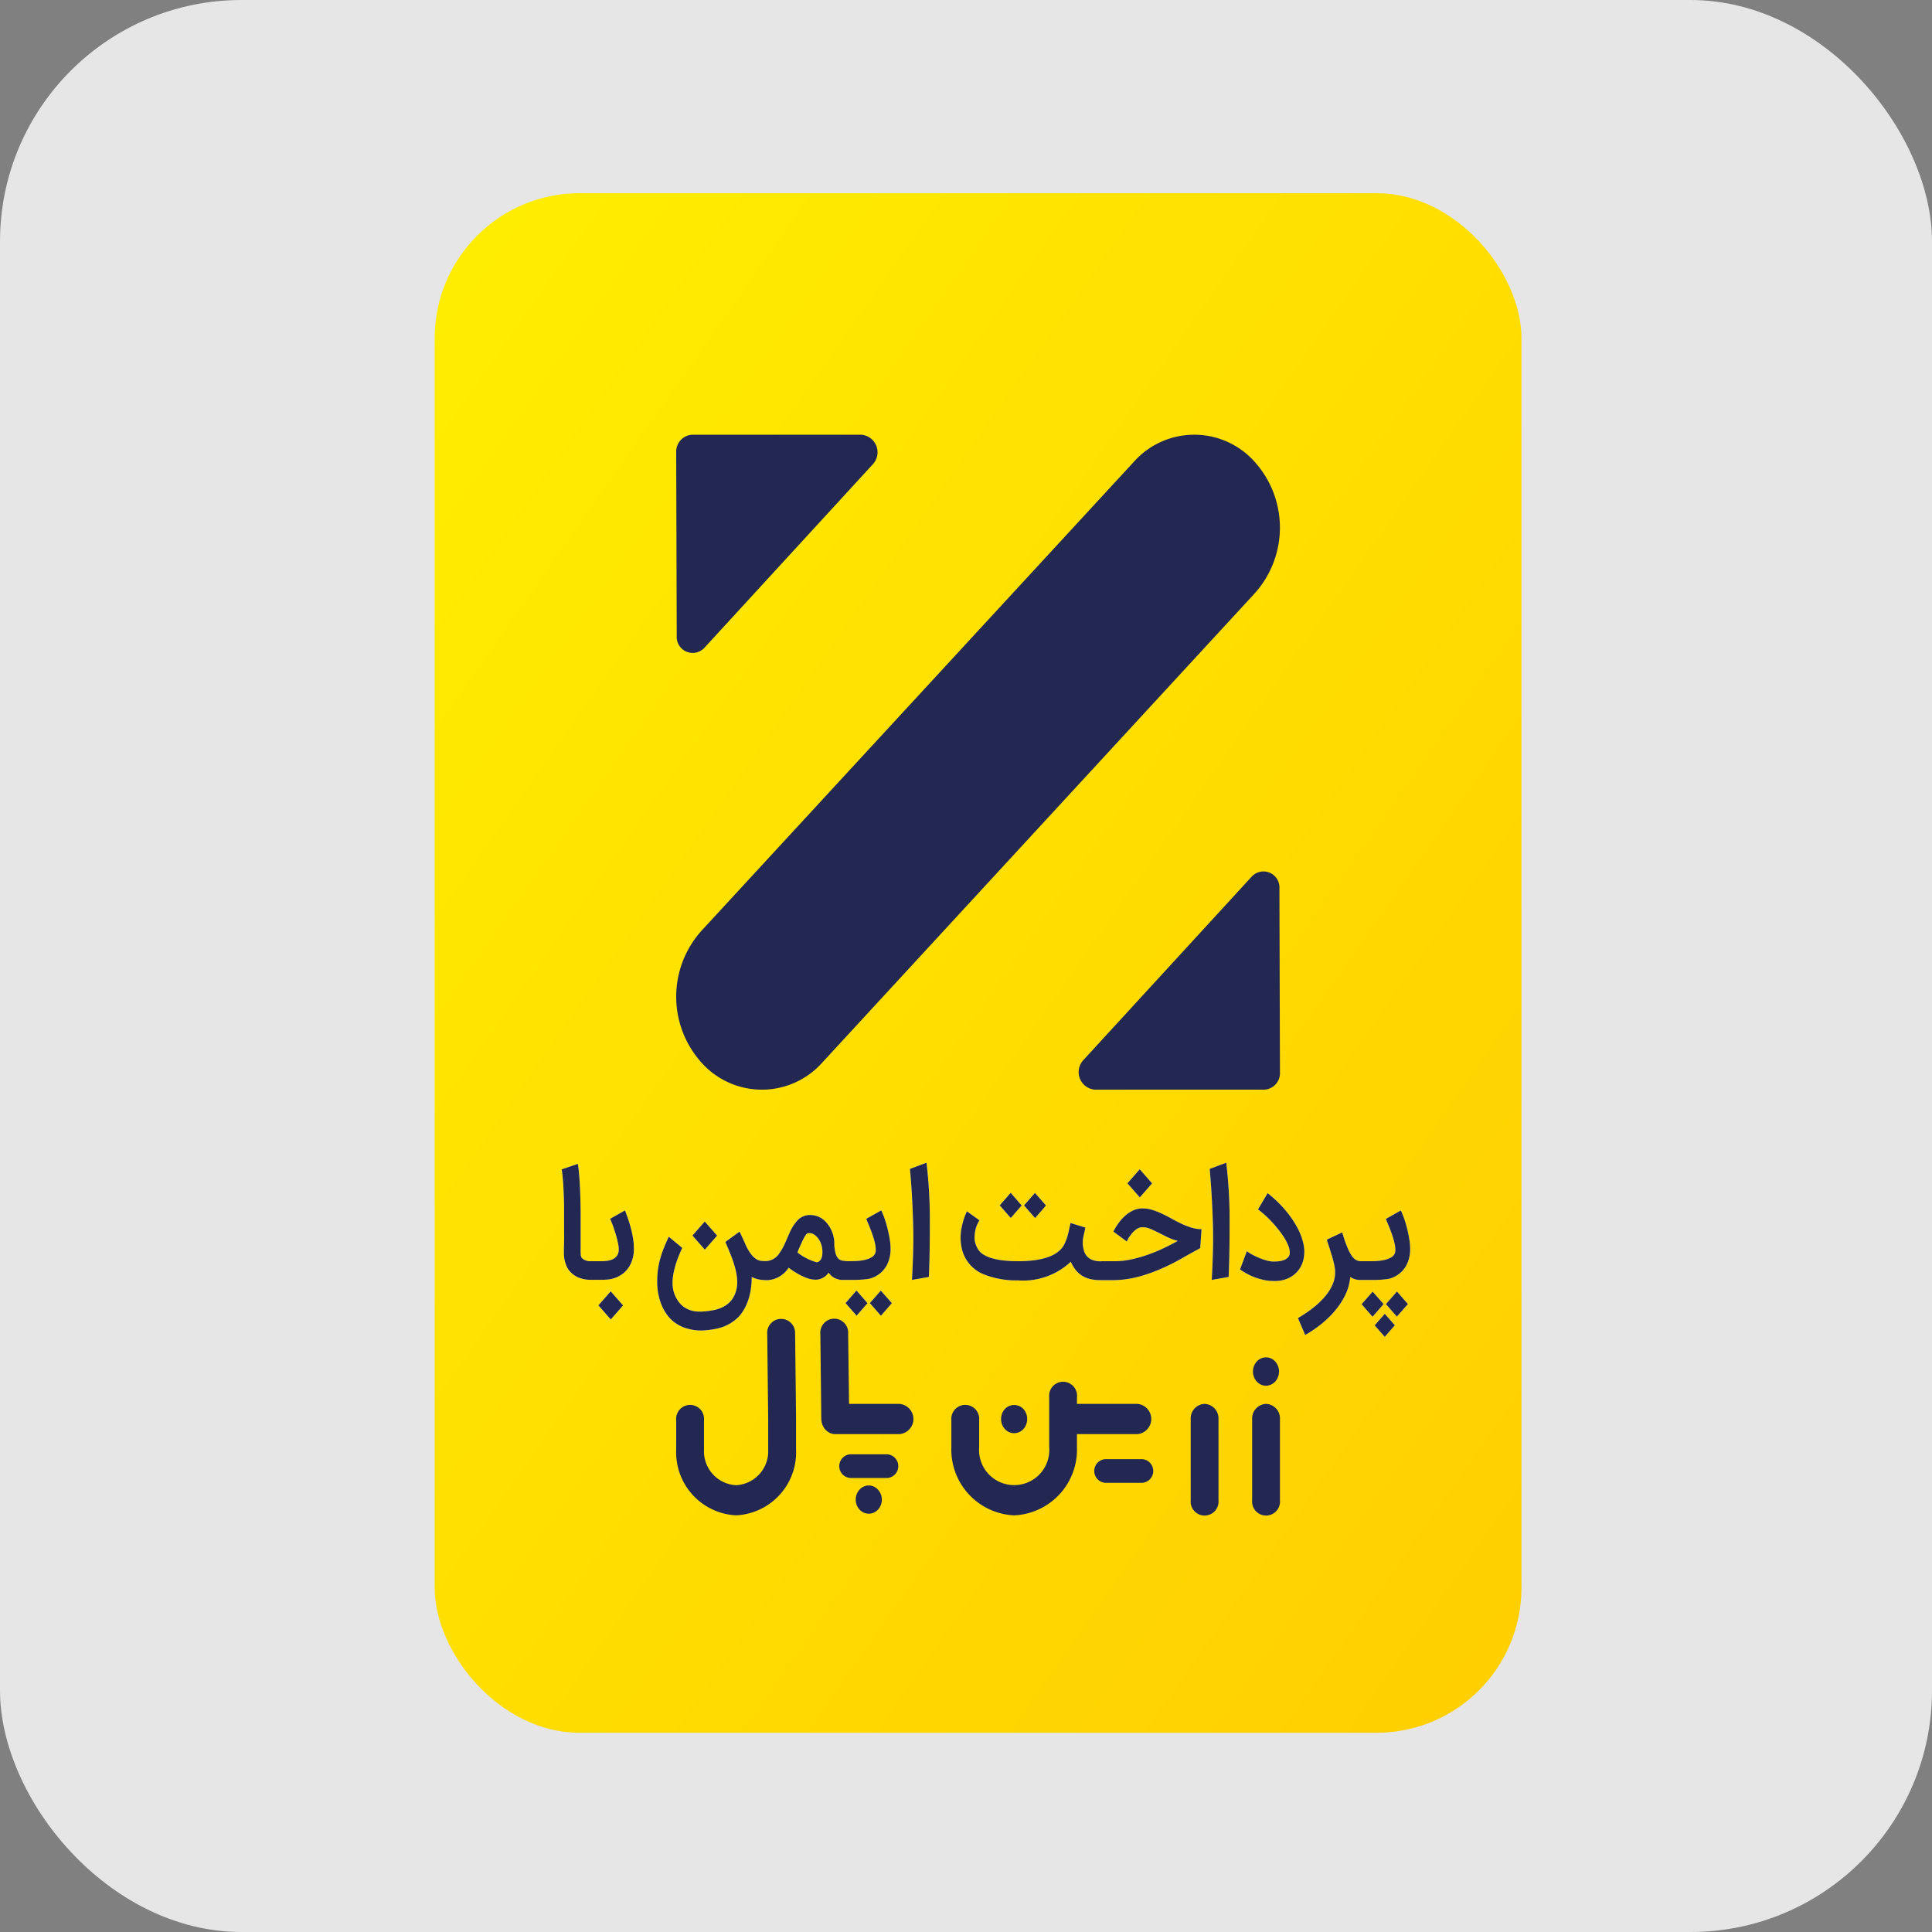 <svg xmlns="http://www.w3.org/2000/svg" xmlns:xlink="http://www.w3.org/1999/xlink" width="80" height="80" viewBox="0 0 80 80">
  <rect x="0" y="0" width="80" height="80" fill="#808080" stroke="none"/>
  <defs>
    <linearGradient id="linear-gradient" x2="1" y2="1" gradientUnits="objectBoundingBox">
      <stop offset="0" stop-color="#fe0"/>
      <stop offset="1" stop-color="#ffce00"/>
    </linearGradient>
  </defs>
  <g id="Group_20" data-name="Group 20" transform="translate(-378 -3971)">
    <g id="Rectangle_4" data-name="Rectangle 4" transform="translate(378 3971)">
      <rect id="Rectangle_4-2" data-name="Rectangle 4" width="80" height="80" rx="10" fill="rgba(255,255,255,0.8)"/>
    </g>
    <g id="_1" data-name="1" transform="translate(396 3979)">
      <rect id="Rectangle_6" data-name="Rectangle 6" width="45" height="63.75" rx="6" fill="url(#linear-gradient)"/>
      <path id="Path_2" data-name="Path 2" d="M43.687,59.312H44.1q.131,0,.277-.011a1.771,1.771,0,0,0,.281-.043,1.073,1.073,0,0,0,.244-.088.4.4,0,0,0,.162-.145.358.358,0,0,0,.041-.18,1.147,1.147,0,0,0-.027-.247q-.028-.134-.075-.281t-.1-.286q-.053-.138-.105-.262t-.087-.208l.621-.35a3.029,3.029,0,0,1,.143.352q.071.205.124.425t.087.432a2.485,2.485,0,0,1,.033.377,1.475,1.475,0,0,1-.088.527,1.144,1.144,0,0,1-.285.44,1.182,1.182,0,0,1-.437.257,1.077,1.077,0,0,1-.193.038q-.116.014-.236.021t-.228.009h-.638a.659.659,0,0,1-.111-.014.858.858,0,0,1-.129-.038.567.567,0,0,1-.136-.074,2.124,2.124,0,0,1-.2.735,3.131,3.131,0,0,1-.428.659,4.051,4.051,0,0,1-.579.563,5.068,5.068,0,0,1-.659.447l-.3-.7q.187-.11.374-.237a4.247,4.247,0,0,0,.358-.272,3.514,3.514,0,0,0,.318-.306,2.316,2.316,0,0,0,.256-.333,1.711,1.711,0,0,0,.17-.355,1.146,1.146,0,0,0,.063-.374c0-.016,0-.033,0-.05s0-.034,0-.05v0a2.571,2.571,0,0,0-.063-.346q-.044-.175-.095-.339t-.1-.315q-.051-.151-.085-.272l.639-.3q.1.356.2.589a1.876,1.876,0,0,0,.185.368.589.589,0,0,0,.19.189A.44.44,0,0,0,43.687,59.312Zm.474,2.3-.453-.52.458-.521.453.517Zm1.007-.006-.453-.517.458-.523.453.521Zm-.5-.116.416.475-.418.478-.416-.475ZM38.955,58.9a2.14,2.14,0,0,0,.244.149,3.127,3.127,0,0,0,.3.139,2.361,2.361,0,0,0,.3.1,1.063,1.063,0,0,0,.26.038q.067,0,.18-.008a.934.934,0,0,0,.222-.043.494.494,0,0,0,.189-.11.283.283,0,0,0,.083-.211.74.74,0,0,0-.059-.282,2.056,2.056,0,0,0-.165-.326,3.413,3.413,0,0,0-.24-.339q-.136-.17-.282-.327t-.294-.289a3.232,3.232,0,0,0-.276-.224l.4-.673a5.179,5.179,0,0,1,.484.432,4.652,4.652,0,0,1,.44.513,3.878,3.878,0,0,1,.349.568,2.479,2.479,0,0,1,.212.6,1.449,1.449,0,0,1,0,.624,1.155,1.155,0,0,1-.24.492,1.121,1.121,0,0,1-.44.315,1.354,1.354,0,0,1-.6.091,1.668,1.668,0,0,1-.357-.04,2.584,2.584,0,0,1-.356-.1,2.728,2.728,0,0,1-.336-.152,2.953,2.953,0,0,1-.3-.184ZM37.418,55.49l.685-.256a19.809,19.809,0,0,1,.139,2.158q.005,1.616-.04,2.572l-.7.122q.08-1.406.048-2.356Q37.508,56.488,37.418,55.49Zm-4.495,3.823h.549a3.29,3.29,0,0,0,.673-.071,5.55,5.55,0,0,0,.681-.189,6.632,6.632,0,0,0,.661-.269q.322-.152.61-.313a2.2,2.2,0,0,1-.426-.154q-.2-.1-.373-.187t-.338-.158a.842.842,0,0,0-.322-.067.406.406,0,0,0-.174.038.688.688,0,0,0-.151.1.835.835,0,0,0-.124.128q-.055.07-.1.135t-.068.117l-.037.073-.554-.411a2.449,2.449,0,0,1,.216-.355,1.912,1.912,0,0,1,.278-.307,1.32,1.32,0,0,1,.332-.216.909.909,0,0,1,.378-.081,1.377,1.377,0,0,1,.408.062,2.97,2.97,0,0,1,.4.157q.2.094.4.205t.4.207a3.285,3.285,0,0,0,.412.161,1.484,1.484,0,0,0,.426.069l-.056.785q-.373.2-.778.432t-.847.423a6.546,6.546,0,0,1-.925.326,4.206,4.206,0,0,1-1.007.143H32.88a1.8,1.8,0,0,1-.4-.043,1.128,1.128,0,0,1-.336-.135,1.073,1.073,0,0,1-.27-.237,1.456,1.456,0,0,1-.207-.348,2.884,2.884,0,0,1-2.193.773,3.621,3.621,0,0,1-1.376-.237,1.506,1.506,0,0,1-.951-1.111,2.007,2.007,0,0,1-.044-.411,2.081,2.081,0,0,1,.053-.475v0q.032-.149.067-.26t.064-.187q.029-.076.051-.119l.029-.058.514.368q-.027.055-.061.119a1.078,1.078,0,0,0-.065.149,1.283,1.283,0,0,0-.052.2,1.515,1.515,0,0,0-.021.271.731.731,0,0,0,.035.218,1.145,1.145,0,0,0,.088.208.655.655,0,0,0,.226.243,1.362,1.362,0,0,0,.369.164,2.868,2.868,0,0,0,.489.094,5.277,5.277,0,0,0,.586.03q.285,0,.541-.024a3.381,3.381,0,0,0,.476-.078,2.068,2.068,0,0,0,.4-.137,1.2,1.2,0,0,0,.308-.205.838.838,0,0,0,.189-.24,1.781,1.781,0,0,0,.12-.288,2.951,2.951,0,0,0,.08-.309q.032-.158.069-.3l.613.189q-.035.164-.073.327a1.362,1.362,0,0,0-.036.336v0a1.222,1.222,0,0,0,.051.3.6.6,0,0,0,.132.233.585.585,0,0,0,.228.148.972.972,0,0,0,.338.052Zm2.11-3.224-.509.581-.512-.584.509-.581Zm-5.4.916-.453.517L28.724,57l.453-.521Zm1.007,0-.453.52-.458-.524.453-.517ZM25.006,55.49l.685-.256a19.785,19.785,0,0,1,.138,2.158q.005,1.616-.04,2.572l-.7.122q.08-1.406.048-2.356Q25.1,56.488,25.006,55.49ZM23.25,61.05l-.453.517-.458-.52.453-.521Zm1.007,0-.453.521-.458-.524.453-.517Zm-1.9-1.741h.228q.131,0,.277-.011a1.771,1.771,0,0,0,.281-.043,1.073,1.073,0,0,0,.244-.088.4.4,0,0,0,.162-.145.358.358,0,0,0,.041-.18,1.147,1.147,0,0,0-.027-.247q-.028-.134-.075-.281t-.1-.286q-.053-.138-.105-.262t-.087-.208l.621-.35a3.027,3.027,0,0,1,.143.352q.071.205.124.425t.087.432a2.484,2.484,0,0,1,.033.377,1.475,1.475,0,0,1-.088.527,1.144,1.144,0,0,1-.285.44,1.182,1.182,0,0,1-.437.257,1.075,1.075,0,0,1-.193.038q-.116.014-.236.021t-.228.009h-.577a.3.3,0,0,1-.129-.028.591.591,0,0,1-.335-.2l-.056-.07-.056.067a.64.64,0,0,1-.5.222A1.052,1.052,0,0,1,20.716,60a2.254,2.254,0,0,1-.357-.17,3.282,3.282,0,0,1-.376-.25,1.034,1.034,0,0,1-.229.259,1.076,1.076,0,0,1-.706.259.314.314,0,0,1-.064-.006,1.2,1.2,0,0,1-.531-.128,3.243,3.243,0,0,1-.037.517,2.543,2.543,0,0,1-.131.508,2.079,2.079,0,0,1-.233.452,1.336,1.336,0,0,1-.345.348h0a1.528,1.528,0,0,1-.269.167,1.85,1.85,0,0,1-.305.116,2.629,2.629,0,0,1-.34.071q-.178.026-.378.038a2.138,2.138,0,0,1-.763-.122,1.6,1.6,0,0,1-.553-.35,1.883,1.883,0,0,1-.421-.7,2.563,2.563,0,0,1-.138-.845,3.771,3.771,0,0,1,.029-.482,3.425,3.425,0,0,1,.088-.446,4.046,4.046,0,0,1,.149-.447q.091-.228.213-.49l.559.463q-.083.17-.162.373a4.1,4.1,0,0,0-.14.42,3.135,3.135,0,0,0-.088.437,1.708,1.708,0,0,0,0,.42,1.492,1.492,0,0,0,.039.175,1.174,1.174,0,0,0,.083.212,1.306,1.306,0,0,0,.138.218.929.929,0,0,0,.2.192,1.08,1.08,0,0,0,.281.137,1.185,1.185,0,0,0,.372.053h.045a.121.121,0,0,0,.027,0,3.571,3.571,0,0,0,.5-.061,1.518,1.518,0,0,0,.412-.141,1.041,1.041,0,0,0,.313-.25,1.086,1.086,0,0,0,.2-.382,1.288,1.288,0,0,0,.055-.452,2.449,2.449,0,0,0-.08-.5,4.765,4.765,0,0,0-.177-.536q-.109-.277-.234-.563l.591-.429.229.5a2.1,2.1,0,0,0,.232.417.934.934,0,0,0,.216.215.459.459,0,0,0,.2.079,1.609,1.609,0,0,0,.18.011.326.326,0,0,1,.044,0,.688.688,0,0,0,.547-.329,2.274,2.274,0,0,0,.189-.319q.059-.122.152-.341l.067-.152a1.828,1.828,0,0,1,.344-.548.7.7,0,0,1,.52-.219.882.882,0,0,1,.642.277,1.341,1.341,0,0,1,.36.867v.027l0,.009v.006a.077.077,0,0,1,0,.021v.015a.1.1,0,0,0,0,.021c0,.022,0,.046.005.07a1.744,1.744,0,0,0,.032.216q.077.365.37.368h.005A.313.313,0,0,1,22.356,59.312Zm-1.182.043q.194-.064.205-.374a.969.969,0,0,0-.091-.472.737.737,0,0,0-.226-.28.352.352,0,0,0-.29-.07q-.088.021-.256.4l-.1.219-.029.073a.185.185,0,0,0-.013.03l-.027.073a2.333,2.333,0,0,0,.778.4A.149.149,0,0,0,21.175,59.355Zm-4.154-1.1-.509.581L16,58.25l.509-.581Zm-5.139,1.059h.328q.112,0,.221-.011a.881.881,0,0,0,.205-.044.54.54,0,0,0,.169-.094A.4.4,0,0,0,12.919,59a.526.526,0,0,0,.029-.2,1.245,1.245,0,0,0-.028-.222q-.028-.143-.077-.316t-.115-.359q-.065-.186-.137-.347l.616-.347q.067.173.133.368t.119.4q.052.205.084.412a2.644,2.644,0,0,1,.032.4,1.473,1.473,0,0,1-.088.527,1.144,1.144,0,0,1-.285.44,1.182,1.182,0,0,1-.437.257,1.275,1.275,0,0,1-.294.059q-.142.011-.265.011h-.4A1.413,1.413,0,0,1,11.31,60a1,1,0,0,1-.381-.263.844.844,0,0,1-.148-.236,1.335,1.335,0,0,1-.076-.247,1.442,1.442,0,0,1-.028-.228q0-.108,0-.187,0-.1.007-.323t0-.545q0-.192,0-.409t0-.443q0-.225-.009-.452t-.019-.437q-.012-.21-.029-.394t-.041-.327l.669-.228q.029.176.051.426t.035.531q.013.282.021.575t.008.558q0,.079,0,.167l0,.175q0,.087,0,.169v.149q0,.116,0,.218t0,.2q0,.094,0,.186t0,.186a2.159,2.159,0,0,0,.005.218.244.244,0,0,0,.053.151.517.517,0,0,0,.4.119h.024A.281.281,0,0,1,11.882,59.312Zm1.245,1.832-.509.581-.512-.584.509-.581Z" transform="translate(-5.327 -15.088)" fill="#fff"/>
      <path id="Path_3" data-name="Path 3" d="M43.687,59.312H44.1q.131,0,.277-.011a1.771,1.771,0,0,0,.281-.043,1.073,1.073,0,0,0,.244-.088.4.4,0,0,0,.162-.145.358.358,0,0,0,.041-.18,1.147,1.147,0,0,0-.027-.247q-.028-.134-.075-.281t-.1-.286q-.053-.138-.105-.262t-.087-.208l.621-.35a3.029,3.029,0,0,1,.143.352q.071.205.124.425t.087.432a2.485,2.485,0,0,1,.033.377,1.475,1.475,0,0,1-.088.527,1.144,1.144,0,0,1-.285.44,1.182,1.182,0,0,1-.437.257,1.077,1.077,0,0,1-.193.038q-.116.014-.236.021t-.228.009h-.638a.659.659,0,0,1-.111-.014.858.858,0,0,1-.129-.038.567.567,0,0,1-.136-.074,2.124,2.124,0,0,1-.2.735,3.131,3.131,0,0,1-.428.659,4.051,4.051,0,0,1-.579.563,5.068,5.068,0,0,1-.659.447l-.3-.7q.187-.11.374-.237a4.247,4.247,0,0,0,.358-.272,3.514,3.514,0,0,0,.318-.306,2.316,2.316,0,0,0,.256-.333,1.711,1.711,0,0,0,.17-.355,1.146,1.146,0,0,0,.063-.374c0-.016,0-.033,0-.05s0-.034,0-.05v0a2.571,2.571,0,0,0-.063-.346q-.044-.175-.095-.339t-.1-.315q-.051-.151-.085-.272l.639-.3q.1.356.2.589a1.876,1.876,0,0,0,.185.368.589.589,0,0,0,.19.189A.44.44,0,0,0,43.687,59.312Zm.474,2.3-.453-.52.458-.521.453.517Zm1.007-.006-.453-.517.458-.523.453.521Zm-.5-.116.416.475-.418.478-.416-.475ZM38.955,58.9a2.14,2.14,0,0,0,.244.149,3.127,3.127,0,0,0,.3.139,2.361,2.361,0,0,0,.3.1,1.063,1.063,0,0,0,.26.038q.067,0,.18-.008a.934.934,0,0,0,.222-.043.494.494,0,0,0,.189-.11.283.283,0,0,0,.083-.211.74.74,0,0,0-.059-.282,2.056,2.056,0,0,0-.165-.326,3.413,3.413,0,0,0-.24-.339q-.136-.17-.282-.327t-.294-.289a3.232,3.232,0,0,0-.276-.224l.4-.673a5.179,5.179,0,0,1,.484.432,4.652,4.652,0,0,1,.44.513,3.878,3.878,0,0,1,.349.568,2.479,2.479,0,0,1,.212.6,1.449,1.449,0,0,1,0,.624,1.155,1.155,0,0,1-.24.492,1.121,1.121,0,0,1-.44.315,1.354,1.354,0,0,1-.6.091,1.668,1.668,0,0,1-.357-.04,2.584,2.584,0,0,1-.356-.1,2.728,2.728,0,0,1-.336-.152,2.953,2.953,0,0,1-.3-.184ZM37.418,55.49l.685-.256a19.809,19.809,0,0,1,.139,2.158q.005,1.616-.04,2.572l-.7.122q.08-1.406.048-2.356Q37.508,56.488,37.418,55.49Zm-4.495,3.823h.549a3.29,3.29,0,0,0,.673-.071,5.55,5.55,0,0,0,.681-.189,6.632,6.632,0,0,0,.661-.269q.322-.152.61-.313a2.2,2.2,0,0,1-.426-.154q-.2-.1-.373-.187t-.338-.158a.842.842,0,0,0-.322-.067.406.406,0,0,0-.174.038.688.688,0,0,0-.151.1.835.835,0,0,0-.124.128q-.055.07-.1.135t-.068.117l-.037.073-.554-.411a2.449,2.449,0,0,1,.216-.355,1.912,1.912,0,0,1,.278-.307,1.32,1.32,0,0,1,.332-.216.909.909,0,0,1,.378-.081,1.377,1.377,0,0,1,.408.062,2.97,2.97,0,0,1,.4.157q.2.094.4.205t.4.207a3.285,3.285,0,0,0,.412.161,1.484,1.484,0,0,0,.426.069l-.056.785q-.373.2-.778.432t-.847.423a6.546,6.546,0,0,1-.925.326,4.206,4.206,0,0,1-1.007.143H32.88a1.8,1.8,0,0,1-.4-.043,1.128,1.128,0,0,1-.336-.135,1.073,1.073,0,0,1-.27-.237,1.456,1.456,0,0,1-.207-.348,2.884,2.884,0,0,1-2.193.773,3.621,3.621,0,0,1-1.376-.237,1.506,1.506,0,0,1-.951-1.111,2.007,2.007,0,0,1-.044-.411,2.081,2.081,0,0,1,.053-.475v0q.032-.149.067-.26t.064-.187q.029-.076.051-.119l.029-.058.514.368q-.027.055-.061.119a1.078,1.078,0,0,0-.065.149,1.283,1.283,0,0,0-.052.2,1.515,1.515,0,0,0-.021.271.731.731,0,0,0,.035.218,1.145,1.145,0,0,0,.088.208.655.655,0,0,0,.226.243,1.362,1.362,0,0,0,.369.164,2.868,2.868,0,0,0,.489.094,5.277,5.277,0,0,0,.586.03q.285,0,.541-.024a3.381,3.381,0,0,0,.476-.078,2.068,2.068,0,0,0,.4-.137,1.2,1.2,0,0,0,.308-.205.838.838,0,0,0,.189-.24,1.781,1.781,0,0,0,.12-.288,2.951,2.951,0,0,0,.08-.309q.032-.158.069-.3l.613.189q-.035.164-.073.327a1.362,1.362,0,0,0-.036.336v0a1.222,1.222,0,0,0,.051.3.6.6,0,0,0,.132.233.585.585,0,0,0,.228.148.972.972,0,0,0,.338.052Zm2.11-3.224-.509.581-.512-.584.509-.581Zm-5.4.916-.453.517L28.724,57l.453-.521Zm1.007,0-.453.52-.458-.524.453-.517ZM25.006,55.49l.685-.256a19.785,19.785,0,0,1,.138,2.158q.005,1.616-.04,2.572l-.7.122q.08-1.406.048-2.356Q25.1,56.488,25.006,55.49ZM23.25,61.05l-.453.517-.458-.52.453-.521Zm1.007,0-.453.521-.458-.524.453-.517Zm-1.9-1.741h.228q.131,0,.277-.011a1.771,1.771,0,0,0,.281-.043,1.073,1.073,0,0,0,.244-.088.4.4,0,0,0,.162-.145.358.358,0,0,0,.041-.18,1.147,1.147,0,0,0-.027-.247q-.028-.134-.075-.281t-.1-.286q-.053-.138-.105-.262t-.087-.208l.621-.35a3.027,3.027,0,0,1,.143.352q.071.205.124.425t.087.432a2.484,2.484,0,0,1,.033.377,1.475,1.475,0,0,1-.088.527,1.144,1.144,0,0,1-.285.44,1.182,1.182,0,0,1-.437.257,1.075,1.075,0,0,1-.193.038q-.116.014-.236.021t-.228.009h-.577a.3.3,0,0,1-.129-.028.591.591,0,0,1-.335-.2l-.056-.07-.056.067a.64.64,0,0,1-.5.222A1.052,1.052,0,0,1,20.716,60a2.254,2.254,0,0,1-.357-.17,3.282,3.282,0,0,1-.376-.25,1.034,1.034,0,0,1-.229.259,1.076,1.076,0,0,1-.706.259.314.314,0,0,1-.064-.006,1.2,1.2,0,0,1-.531-.128,3.243,3.243,0,0,1-.037.517,2.543,2.543,0,0,1-.131.508,2.079,2.079,0,0,1-.233.452,1.336,1.336,0,0,1-.345.348h0a1.528,1.528,0,0,1-.269.167,1.85,1.85,0,0,1-.305.116,2.629,2.629,0,0,1-.34.071q-.178.026-.378.038a2.138,2.138,0,0,1-.763-.122,1.6,1.6,0,0,1-.553-.35,1.883,1.883,0,0,1-.421-.7,2.563,2.563,0,0,1-.138-.845,3.771,3.771,0,0,1,.029-.482,3.425,3.425,0,0,1,.088-.446,4.046,4.046,0,0,1,.149-.447q.091-.228.213-.49l.559.463q-.083.17-.162.373a4.1,4.1,0,0,0-.14.42,3.135,3.135,0,0,0-.088.437,1.708,1.708,0,0,0,0,.42,1.492,1.492,0,0,0,.039.175,1.174,1.174,0,0,0,.083.212,1.306,1.306,0,0,0,.138.218.929.929,0,0,0,.2.192,1.08,1.08,0,0,0,.281.137,1.185,1.185,0,0,0,.372.053h.045a.121.121,0,0,0,.027,0,3.571,3.571,0,0,0,.5-.061,1.518,1.518,0,0,0,.412-.141,1.041,1.041,0,0,0,.313-.25,1.086,1.086,0,0,0,.2-.382,1.288,1.288,0,0,0,.055-.452,2.449,2.449,0,0,0-.08-.5,4.765,4.765,0,0,0-.177-.536q-.109-.277-.234-.563l.591-.429.229.5a2.1,2.1,0,0,0,.232.417.934.934,0,0,0,.216.215.459.459,0,0,0,.2.079,1.609,1.609,0,0,0,.18.011.326.326,0,0,1,.044,0,.688.688,0,0,0,.547-.329,2.274,2.274,0,0,0,.189-.319q.059-.122.152-.341l.067-.152a1.828,1.828,0,0,1,.344-.548.7.7,0,0,1,.52-.219.882.882,0,0,1,.642.277,1.341,1.341,0,0,1,.36.867v.027l0,.009v.006a.077.077,0,0,1,0,.021v.015a.1.1,0,0,0,0,.021c0,.022,0,.046.005.07a1.744,1.744,0,0,0,.032.216q.077.365.37.368h.005A.313.313,0,0,1,22.356,59.312Zm-1.182.043q.194-.064.205-.374a.969.969,0,0,0-.091-.472.737.737,0,0,0-.226-.28.352.352,0,0,0-.29-.07q-.088.021-.256.4l-.1.219-.029.073a.185.185,0,0,0-.013.03l-.027.073a2.333,2.333,0,0,0,.778.4A.149.149,0,0,0,21.175,59.355Zm-4.154-1.1-.509.581L16,58.25l.509-.581Zm-5.139,1.059h.328q.112,0,.221-.011a.881.881,0,0,0,.205-.044.54.54,0,0,0,.169-.094A.4.4,0,0,0,12.919,59a.526.526,0,0,0,.029-.2,1.245,1.245,0,0,0-.028-.222q-.028-.143-.077-.316t-.115-.359q-.065-.186-.137-.347l.616-.347q.067.173.133.368t.119.4q.052.205.084.412a2.644,2.644,0,0,1,.032.4,1.473,1.473,0,0,1-.088.527,1.144,1.144,0,0,1-.285.44,1.182,1.182,0,0,1-.437.257,1.275,1.275,0,0,1-.294.059q-.142.011-.265.011h-.4A1.413,1.413,0,0,1,11.31,60a1,1,0,0,1-.381-.263.844.844,0,0,1-.148-.236,1.335,1.335,0,0,1-.076-.247,1.442,1.442,0,0,1-.028-.228q0-.108,0-.187,0-.1.007-.323t0-.545q0-.192,0-.409t0-.443q0-.225-.009-.452t-.019-.437q-.012-.21-.029-.394t-.041-.327l.669-.228q.029.176.051.426t.035.531q.013.282.021.575t.008.558q0,.079,0,.167l0,.175q0,.087,0,.169v.149q0,.116,0,.218t0,.2q0,.094,0,.186t0,.186a2.159,2.159,0,0,0,.005.218.244.244,0,0,0,.053.151.517.517,0,0,0,.4.119h.024A.281.281,0,0,1,11.882,59.312Zm1.245,1.832-.509.581-.512-.584.509-.581Z" transform="translate(-5.327 -15.088)" fill="#222852"/>
      <path id="Path_4" data-name="Path 4" d="M34.424,50.132a.6.6,0,0,1,.576.626v3.366a.578.578,0,1,1-1.151,0V50.758A.6.6,0,0,1,34.424,50.132Zm-19.5-2.9q.039,3.5.039,3.5v1.293a2.613,2.613,0,0,1-2.48,2.722A2.613,2.613,0,0,1,10,52.026v-1.22a.578.578,0,1,1,1.151,0v1.22A1.407,1.407,0,0,0,12.48,53.5a1.407,1.407,0,0,0,1.329-1.471v-1.26l-.039-3.518a.578.578,0,1,1,1.151-.015Zm11.67,2.9h2.5a.628.628,0,0,1,0,1.252h-2.5v.536a2.725,2.725,0,0,1-2.6,2.828,2.725,2.725,0,0,1-2.6-2.828V50.805a.578.578,0,1,1,1.151,0V51.92a1.455,1.455,0,1,0,2.9,0V49.848a.578.578,0,1,1,1.151,0Zm-9.437,0h2.087a.628.628,0,0,1,0,1.252H16.584a.538.538,0,0,1-.115-.013c-.01,0-.019-.007-.029-.01a.561.561,0,0,1-.078-.026c-.012-.006-.023-.014-.035-.021a.582.582,0,0,1-.062-.037c-.012-.008-.021-.019-.032-.029a.654.654,0,0,1-.053-.047c-.01-.011-.017-.023-.026-.034a.607.607,0,0,1-.044-.058c-.008-.013-.013-.027-.02-.04A.629.629,0,0,1,16.055,51c-.006-.015-.009-.032-.014-.048a.606.606,0,0,1-.02-.069c0-.018,0-.037-.006-.055s-.007-.044-.007-.067l-.039-3.518a.578.578,0,1,1,1.151-.015Zm14.722,0a.6.6,0,0,1,.576.626v3.366a.578.578,0,1,1-1.151,0V50.758A.6.6,0,0,1,31.875,50.132Zm-7.886,1.214a.524.524,0,0,1-.382-.171.622.622,0,0,1-.159-.417.613.613,0,0,1,.159-.415.526.526,0,0,1,.765,0,.62.62,0,0,1,.158.415.628.628,0,0,1-.158.417A.528.528,0,0,1,23.989,51.346ZM34.423,49.38a.524.524,0,0,1-.382-.171.63.63,0,0,1-.159-.417.622.622,0,0,1,.159-.415.52.52,0,0,1,.488-.162.492.492,0,0,1,.1.034.659.659,0,0,1,.093.053.632.632,0,0,1,.082.074.627.627,0,0,1,0,.832.509.509,0,0,1-.082.072.673.673,0,0,1-.093.055.693.693,0,0,1-.1.032A.511.511,0,0,1,34.423,49.38ZM18.474,53.872a.607.607,0,0,1,.03.11.633.633,0,0,1,.012.114.654.654,0,0,1-.012.116.588.588,0,0,1-.03.108.7.7,0,0,1-.049.1.809.809,0,0,1-.069.089.518.518,0,0,1-.082.072.661.661,0,0,1-.093.055.629.629,0,0,1-.1.032.493.493,0,0,1-.105.011.511.511,0,0,1-.107-.011.613.613,0,0,1-.1-.032.591.591,0,0,1-.095-.055.528.528,0,0,1-.082-.072.641.641,0,0,1-.067-.089.7.7,0,0,1-.051-.1.785.785,0,0,1-.03-.108.651.651,0,0,1-.01-.116.63.63,0,0,1,.01-.114.811.811,0,0,1,.03-.11.8.8,0,0,1,.051-.1.546.546,0,0,1,.067-.089.517.517,0,0,1,.175-.128.536.536,0,0,1,.1-.034.5.5,0,0,1,.212,0,.49.49,0,0,1,.1.034.512.512,0,0,1,.175.128.663.663,0,0,1,.069.089A.783.783,0,0,1,18.474,53.872Zm9.284-1.452h1.548a.492.492,0,0,1,0,.98H27.758a.492.492,0,0,1,0-.98Zm-9.009-.2a.492.492,0,0,1,0,.98H17.2a.492.492,0,0,1,0-.98ZM10.671,10h6.992a.73.73,0,0,1,.478,1.226l-6.975,7.6a.662.662,0,0,1-1.144-.5L10,10.724A.7.7,0,0,1,10.671,10ZM34.339,37.121h-7a.73.73,0,0,1-.478-1.226l6.973-7.6a.662.662,0,0,1,1.144.5L35,36.4A.684.684,0,0,1,34.339,37.121Zm-23.3-6.572,17.906-19.42a3.348,3.348,0,0,1,5.013,0,4.072,4.072,0,0,1,0,5.437L16.054,35.993a3.349,3.349,0,0,1-5.013,0A4.081,4.081,0,0,1,11.04,30.549Z" transform="translate(0 0)" fill="#222852" fill-rule="evenodd"/>
    </g>
  </g>
</svg>
